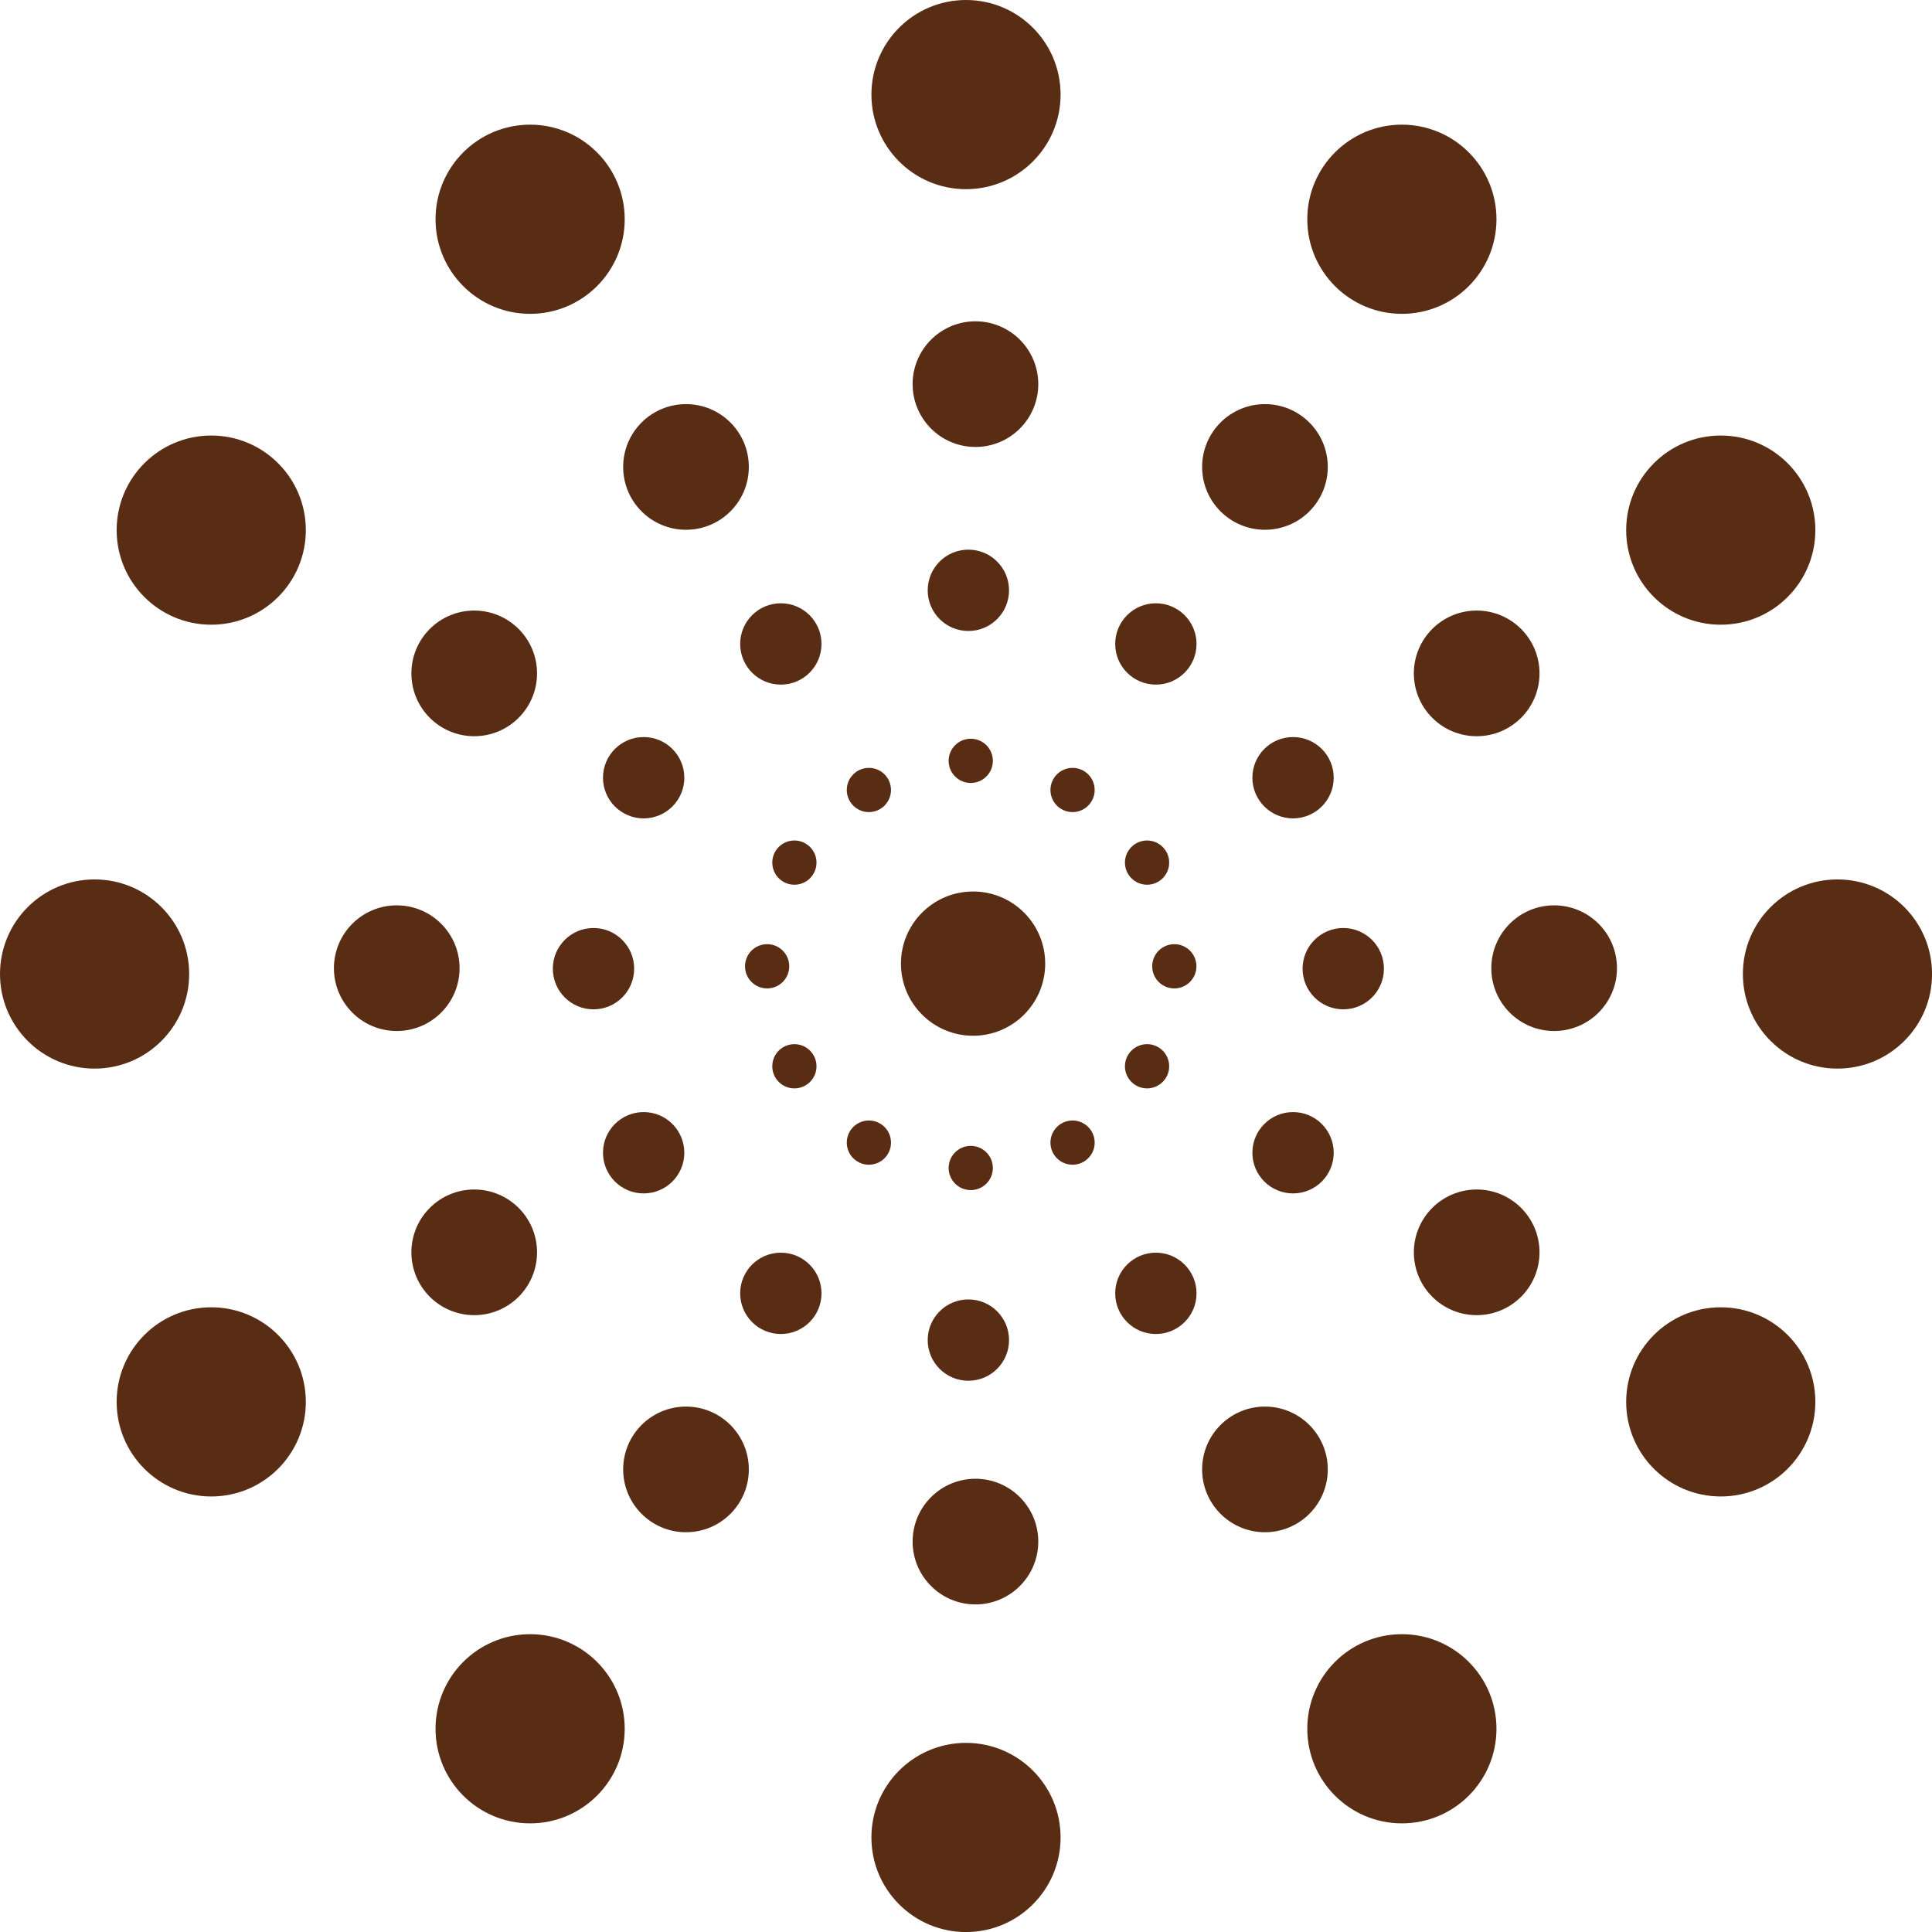 <?xml version="1.0" encoding="UTF-8"?>
<svg id="Layer_2" data-name="Layer 2" xmlns="http://www.w3.org/2000/svg" viewBox="0 0 390.54 390.54">
  <defs>
    <style>
      .cls-1 {
        fill: none;
      }

      .cls-2 {
        fill: #592c14;
      }
    </style>
  </defs>
  <g id="Patterns">
    <g id="Brown">
      <circle class="cls-2" cx="196.7" cy="194.79" r="14.58"/>
      <g id="Circle_4" data-name="Circle 4">
        <g>
          <circle class="cls-1" cx="196.23" cy="195.33" r="41.15"/>
          <circle class="cls-2" cx="155.07" cy="195.33" r="4.47"/>
          <circle class="cls-2" cx="216.81" cy="230.97" r="4.47"/>
          <circle class="cls-2" cx="237.38" cy="195.33" r="4.47"/>
          <circle class="cls-2" cx="175.64" cy="159.69" r="4.47"/>
          <circle class="cls-2" cx="216.81" cy="159.69" r="4.47"/>
          <circle class="cls-2" cx="175.64" cy="230.97" r="4.47"/>
        </g>
        <g>
          <circle class="cls-1" cx="196.23" cy="194.95" r="41.15"/>
          <circle class="cls-2" cx="196.23" cy="236.1" r="4.47"/>
          <circle class="cls-2" cx="231.87" cy="174.37" r="4.47"/>
          <circle class="cls-2" cx="196.23" cy="153.8" r="4.47"/>
          <circle class="cls-2" cx="160.58" cy="215.54" r="4.47"/>
          <circle class="cls-2" cx="160.58" cy="174.37" r="4.47"/>
          <circle class="cls-2" cx="231.87" cy="215.54" r="4.47"/>
        </g>
      </g>
      <g id="Circle_3" data-name="Circle 3">
        <g>
          <circle class="cls-1" cx="195.75" cy="195.81" r="75.78"/>
          <circle class="cls-2" cx="119.97" cy="195.81" r="8.22"/>
          <circle class="cls-2" cx="233.65" cy="261.44" r="8.22"/>
          <circle class="cls-2" cx="271.53" cy="195.81" r="8.22"/>
          <circle class="cls-2" cx="157.84" cy="130.17" r="8.22"/>
          <circle class="cls-2" cx="233.65" cy="130.17" r="8.22"/>
          <circle class="cls-2" cx="157.84" cy="261.44" r="8.22"/>
        </g>
        <g>
          <circle class="cls-1" cx="195.75" cy="195.11" r="75.78"/>
          <circle class="cls-2" cx="195.75" cy="270.89" r="8.22"/>
          <circle class="cls-2" cx="261.38" cy="157.21" r="8.22"/>
          <circle class="cls-2" cx="195.75" cy="119.33" r="8.22"/>
          <circle class="cls-2" cx="130.11" cy="233.02" r="8.22"/>
          <circle class="cls-2" cx="130.11" cy="157.21" r="8.22"/>
          <circle class="cls-2" cx="261.38" cy="233.02" r="8.22"/>
        </g>
      </g>
      <g id="Circle_2" data-name="Circle 2">
        <g>
          <circle class="cls-1" cx="197.18" cy="195.71" r="116.98"/>
          <circle class="cls-2" cx="80.2" cy="195.71" r="12.7"/>
          <circle class="cls-2" cx="255.7" cy="297.03" r="12.7"/>
          <circle class="cls-2" cx="314.16" cy="195.71" r="12.7"/>
          <circle class="cls-2" cx="138.67" cy="94.39" r="12.7"/>
          <circle class="cls-2" cx="255.7" cy="94.39" r="12.7"/>
          <circle class="cls-2" cx="138.67" cy="297.03" r="12.7"/>
        </g>
        <g>
          <circle class="cls-1" cx="197.18" cy="194.63" r="116.98"/>
          <circle class="cls-2" cx="197.18" cy="311.62" r="12.7"/>
          <circle class="cls-2" cx="298.5" cy="136.12" r="12.7"/>
          <circle class="cls-2" cx="197.18" cy="77.65" r="12.7"/>
          <circle class="cls-2" cx="95.86" cy="253.15" r="12.7"/>
          <circle class="cls-2" cx="95.86" cy="136.12" r="12.7"/>
          <circle class="cls-2" cx="298.5" cy="253.15" r="12.7"/>
        </g>
      </g>
      <g id="Circle_1" data-name="Circle 1">
        <g>
          <circle class="cls-1" cx="195.27" cy="196.89" r="176.15"/>
          <circle class="cls-2" cx="19.12" cy="196.89" r="19.12"/>
          <circle class="cls-2" cx="283.38" cy="349.46" r="19.12"/>
          <circle class="cls-2" cx="371.43" cy="196.89" r="19.12"/>
          <circle class="cls-2" cx="107.16" cy="44.32" r="19.12"/>
          <circle class="cls-2" cx="283.38" cy="44.32" r="19.12"/>
          <circle class="cls-2" cx="107.16" cy="349.46" r="19.12"/>
        </g>
        <g>
          <circle class="cls-1" cx="195.27" cy="195.27" r="176.15"/>
          <circle class="cls-2" cx="195.27" cy="371.43" r="19.12"/>
          <circle class="cls-2" cx="347.84" cy="107.16" r="19.12"/>
          <circle class="cls-2" cx="195.27" cy="19.12" r="19.12"/>
          <circle class="cls-2" cx="42.7" cy="283.38" r="19.12"/>
          <circle class="cls-2" cx="42.7" cy="107.16" r="19.12"/>
          <circle class="cls-2" cx="347.84" cy="283.38" r="19.12"/>
        </g>
      </g>
    </g>
  </g>
</svg>